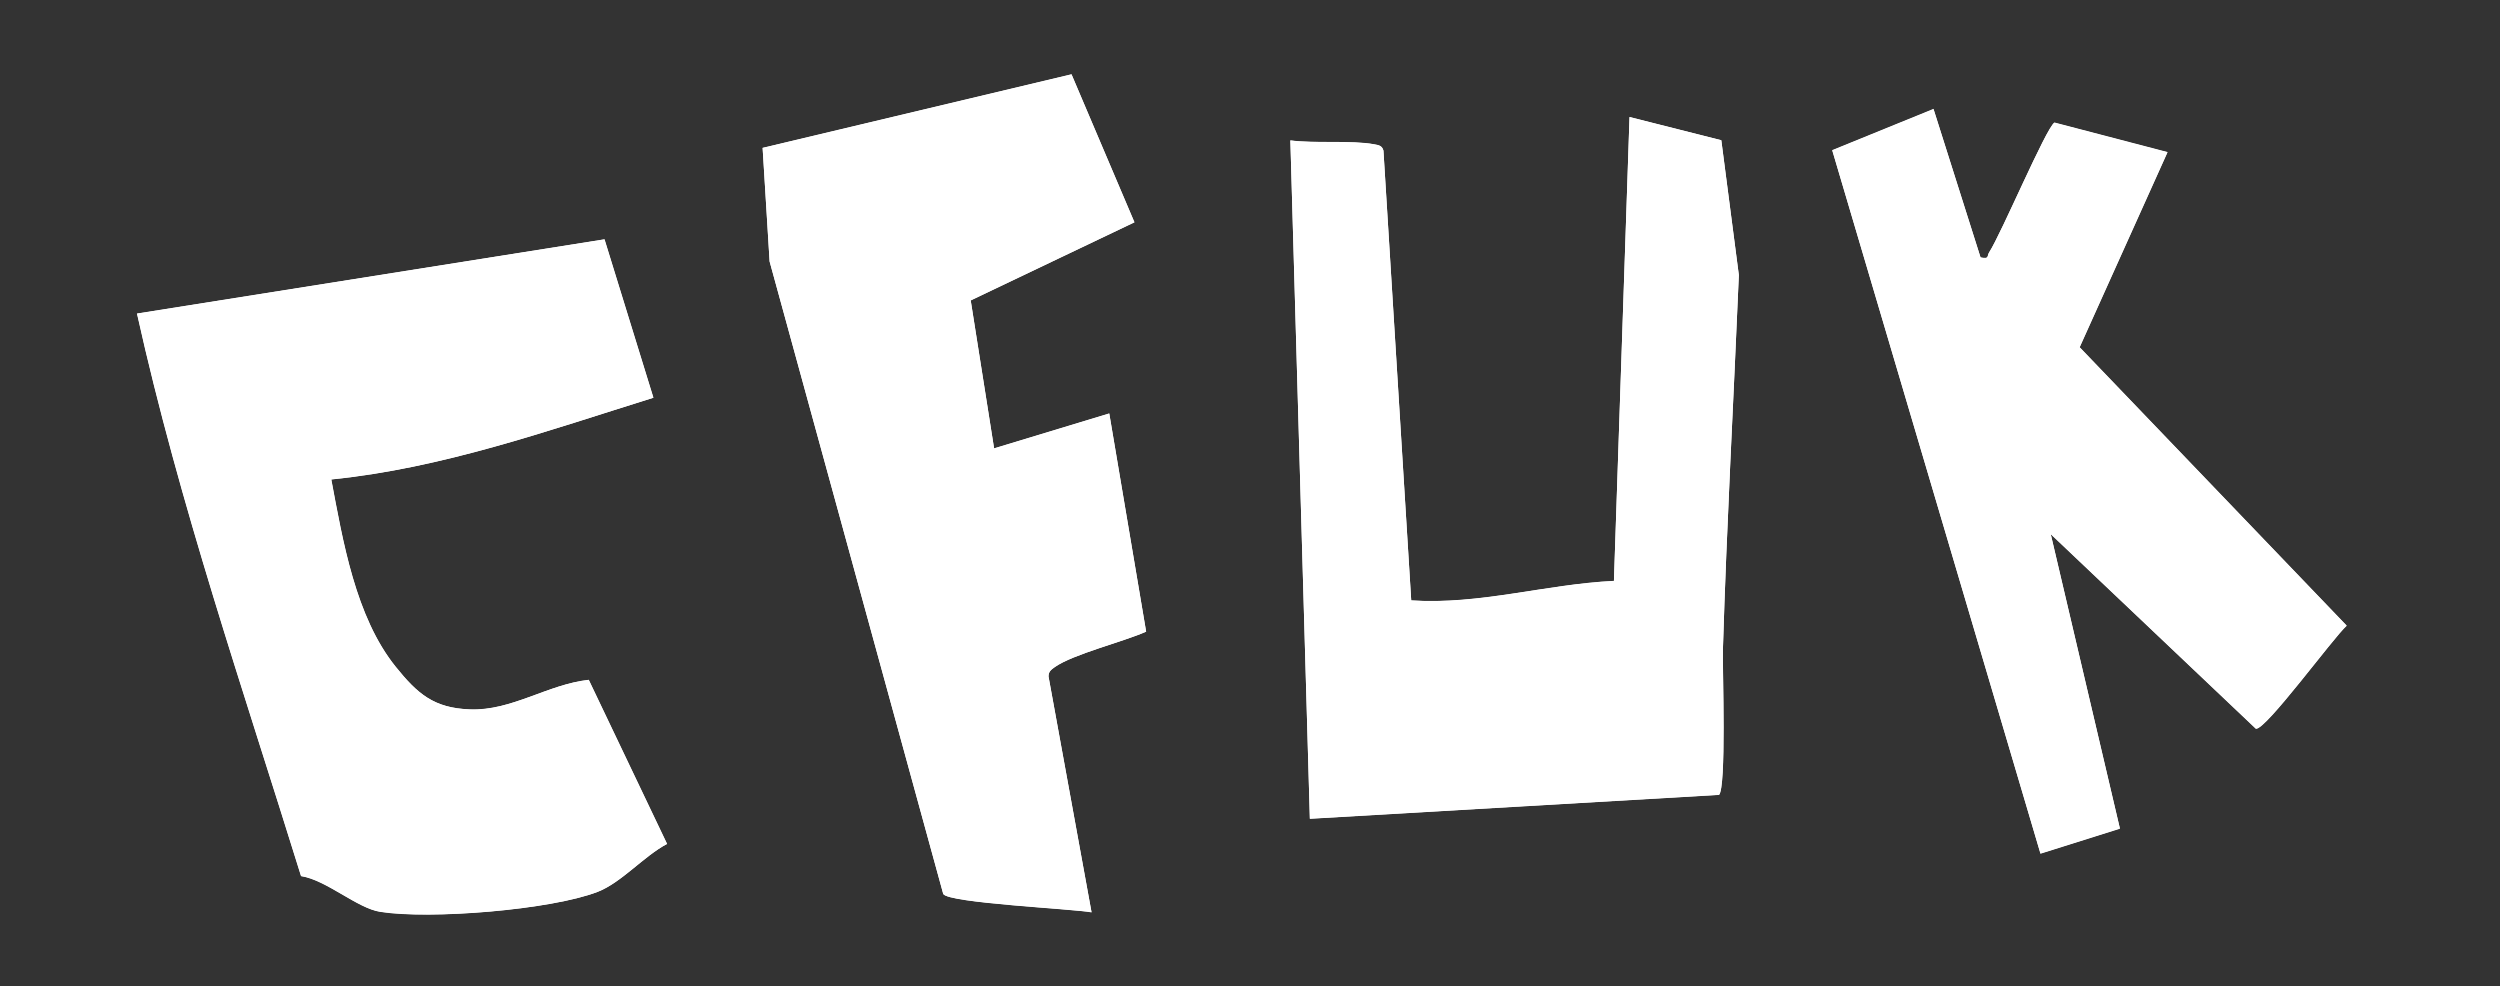 <?xml version="1.0" encoding="UTF-8"?>
<svg id="Layer_1" xmlns="http://www.w3.org/2000/svg" version="1.1" viewBox="0 0 153.91 60.72">
  <rect x="0" y="0" width="153.91" height="60.72" fill="#333333" stroke="none"/>
  <!-- Generator: Adobe Illustrator 29.3.1, SVG Export Plug-In . SVG Version: 2.1.0 Build 151)  -->
  <defs>
    <style>
      .st0 {
        fill: #fff;
      }
    </style>
  </defs>
  <path class="st0" d="M0,60.72V0M65.97,4.58l-19.02,4.53.43,6.99,10.69,38.94c.33.56,7.92.91,9.13,1.13l-2.65-14.52c0-.31.17-.42.39-.58,1.13-.8,4.21-1.55,5.62-2.18l-2.27-13.43-7.09,2.15-1.44-9.11,10.08-4.81-3.87-9.1ZM119.04,6.72l-6.24,2.54,12.82,43.3,4.89-1.54-4.26-18.13,12.63,11.98c.6.11,4.78-5.62,5.59-6.34l-16.44-17.14,5.41-12.01-6.96-1.82c-.52.33-3.27,6.82-4.02,7.99-.15.23.03.43-.53.31l-2.89-9.12ZM105.82,48.94c.48-.39.22-7.72.25-8.99.23-7.66.66-15.36.98-23.02l-1.08-8.3-5.65-1.43-.96,28.56c-4.19.2-8.26,1.48-12.48,1.2l-1.71-27.69c-.08-.31-.29-.34-.57-.39-1.39-.26-3.67-.04-5.16-.24l1.2,41.76,25.18-1.47ZM20.4,29.52c6.84-.69,13.31-3,19.82-5.03l-3.01-9.75-28.78,4.57c2.61,11.75,6.54,23.15,10.1,34.63,1.56.24,3.45,1.98,4.88,2.2,3.04.48,10.47-.11,13.38-1.23,1.47-.57,2.85-2.2,4.27-2.95l-4.82-10.1c-2.54.28-4.75,1.92-7.32,1.82-2.21-.09-3.21-.95-4.57-2.63-2.47-3.07-3.25-7.75-3.96-11.52Z"/>
  <path class="st0" d="M20.4,29.52c.71,3.77,1.49,8.45,3.96,11.52,1.35,1.68,2.35,2.55,4.57,2.63,2.57.1,4.78-1.54,7.32-1.82l4.82,10.1c-1.43.75-2.81,2.38-4.27,2.95-2.91,1.12-10.34,1.71-13.38,1.23-1.43-.22-3.31-1.96-4.88-2.2-3.56-11.48-7.49-22.88-10.1-34.63l28.78-4.57,3.01,9.75c-6.51,2.03-12.99,4.34-19.82,5.03Z"/>
  <path class="st0" d="M65.97,4.58l3.87,9.1-10.08,4.81,1.44,9.11,7.09-2.15,2.27,13.43c-1.4.63-4.48,1.39-5.62,2.18-.22.16-.39.27-.39.58l2.65,14.52c-1.21-.22-8.8-.57-9.13-1.13l-10.69-38.94-.43-6.99,19.02-4.53Z"/>
  <path class="st0" d="M105.82,48.94l-25.18,1.47-1.2-41.76c1.49.2,3.78-.02,5.16.24.27.05.49.08.57.39l1.71,27.69c4.22.28,8.29-1,12.48-1.2l.96-28.56,5.65,1.43,1.08,8.3c-.32,7.66-.75,15.36-.98,23.02-.04,1.26.22,8.6-.25,8.99Z"/>
  <path class="st0" d="M119.04,6.72l2.89,9.12c.56.12.38-.08.53-.31.76-1.17,3.5-7.66,4.02-7.99l6.96,1.82-5.41,12.01,16.44,17.14c-.82.72-5,6.45-5.59,6.34l-12.63-11.98,4.26,18.13-4.89,1.54-12.82-43.3,6.24-2.54Z"/>
</svg>